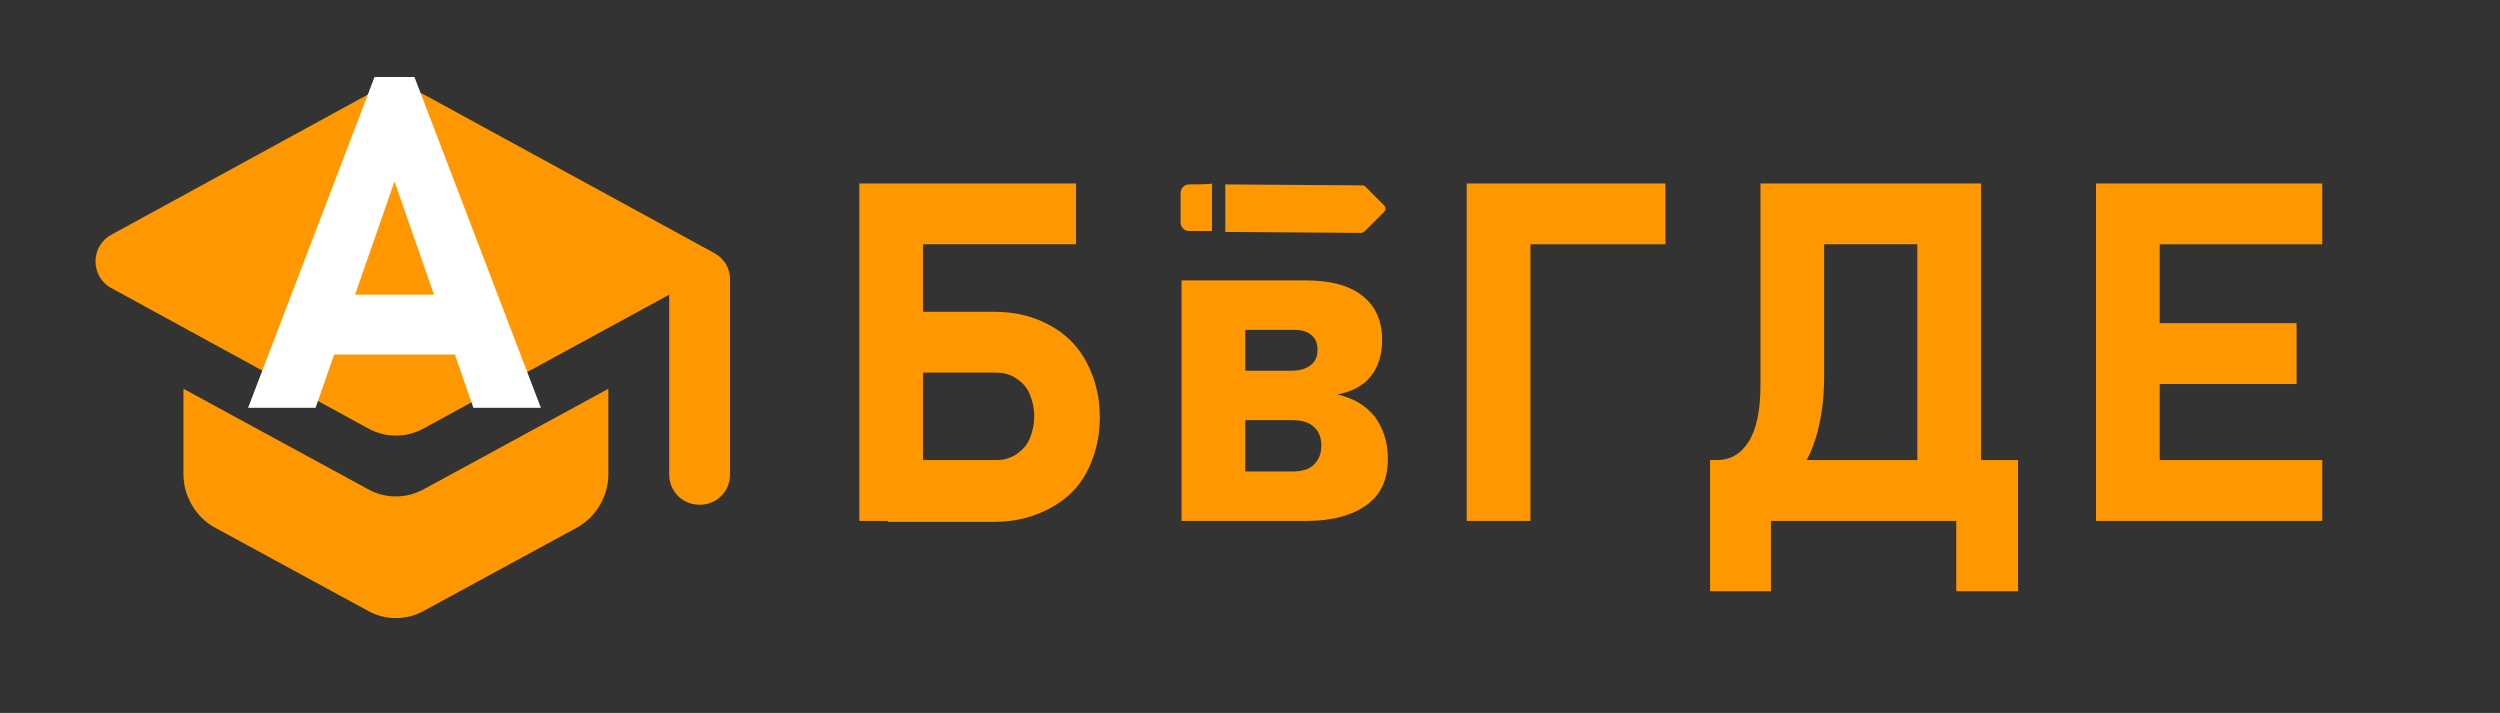 <?xml version="1.0" encoding="utf-8"?>
<!-- Generator: Adobe Illustrator 25.0.1, SVG Export Plug-In . SVG Version: 6.00 Build 0)  -->
<svg version="1.1" id="Слой_1" xmlns="http://www.w3.org/2000/svg" xmlns:xlink="http://www.w3.org/1999/xlink" x="0px" y="0px"
	 viewBox="0 0 263 75" style="enable-background:new 0 0 263 75;" xml:space="preserve">
<rect x="0" y="0" width="263" height="75" fill="#333333" stroke="none"/>
<style type="text/css">
	.st0{fill:#FF9800;}
	.st1{fill:#FFFFFF;}
</style>
<path class="st0" d="M19.3,40.9v9c0,2.3,1.3,4.5,3.3,5.6l16,8.7c1.9,1.1,4.2,1.1,6.1,0l16-8.7c2-1.1,3.3-3.3,3.3-5.6v-9L44.7,51.4
	c-1.9,1.1-4.2,1.1-6.1,0L19.3,40.9z M38.6,10L11.7,24.7c-2.2,1.2-2.2,4.4,0,5.6L38.6,45c1.9,1.1,4.2,1.1,6.1,0l25.7-14v18.9
	c0,1.8,1.4,3.2,3.2,3.2s3.2-1.4,3.2-3.2V29.4c0-1.2-0.6-2.2-1.7-2.8L44.7,10C42.8,9,40.5,9,38.6,10z"/>
<g>
	<g>
		<path class="st0" d="M90.4,19.3h6.7v35.5h-6.7V19.3z M92.8,19.3h20.4v6.4H92.8V19.3z M93.4,48.4h11.4c0.8,0,1.5-0.2,2.1-0.6
			c0.6-0.4,1.1-0.9,1.4-1.6s0.5-1.5,0.5-2.4c0-0.9-0.2-1.7-0.5-2.4c-0.3-0.7-0.8-1.2-1.4-1.6c-0.6-0.4-1.3-0.6-2.1-0.6H93.4v-6.4
			h11.2c2.2,0,4.2,0.5,5.8,1.4c1.7,0.9,3,2.2,3.9,3.9s1.4,3.6,1.4,5.8c0,2.2-0.5,4.1-1.4,5.8s-2.2,2.9-3.9,3.8s-3.6,1.4-5.8,1.4
			H93.4V48.4z"/>
		<path class="st0" d="M124.3,29.5h6.7v25.3h-6.7V29.5z M127.7,49.6h8.2c1,0,1.8-0.2,2.3-0.7c0.5-0.5,0.8-1.1,0.8-2v-0.1
			c0-0.8-0.3-1.5-0.8-1.9c-0.5-0.5-1.3-0.7-2.3-0.7h-8.2V39h8.2c0.8,0,1.5-0.2,2-0.6c0.5-0.4,0.7-0.9,0.7-1.6c0-0.7-0.2-1.2-0.7-1.6
			c-0.5-0.4-1.1-0.5-1.9-0.5h-8.2v-5.2h9.6c2.5,0,4.5,0.5,5.9,1.6c1.4,1.1,2.1,2.6,2.1,4.7c0,1.5-0.4,2.8-1.2,3.8s-2,1.6-3.5,1.9
			c1.7,0.4,2.9,1.1,3.9,2.3c0.9,1.2,1.4,2.7,1.4,4.4v0.1c0,2.1-0.7,3.7-2.2,4.8c-1.5,1.1-3.6,1.7-6.3,1.7h-9.5V49.6z"/>
		<path class="st0" d="M154.3,19.3h6.7v35.5h-6.7V19.3z M156.7,19.3h18.5v6.4h-18.5V19.3z"/>
		<path class="st0" d="M179.9,48.4h30.3v6.4h-30.3V48.4z M179.9,48.4h6.4v13.8h-6.4V48.4z M180,48.4h0.6c1.5,0,2.6-0.7,3.4-2
			s1.2-3.3,1.2-5.8V19.3h6.7v20.2c0,2.9-0.4,5.4-1.2,7.5s-2,3.6-3.6,4.7s-3.6,1.6-6,1.6H180V48.4z M189.1,19.3h15.5v6.4h-15.5V19.3z
			 M201.7,19.3h6.7v35.5h-6.7V19.3z M205.8,48.4h6.5v13.8h-6.5V48.4z"/>
		<path class="st0" d="M220.5,19.3h6.7v35.5h-6.7V19.3z M222.9,19.3h21.4v6.4h-21.4V19.3z M222.9,34h18.7v6.4h-18.7V34z M222.9,48.4
			h21.4v6.4h-21.4V48.4z"/>
	</g>
</g>
<g>
	<g>
		<path class="st1" d="M39.4,8.1h4.2l13.3,34.8h-7.1l-8.3-23.8l-8.3,23.8h-7.1L39.4,8.1z M32.5,31h18.3v6.3H32.5V31z"/>
	</g>
</g>
<path class="st0" d="M143.6,24.3l2-2c0.2-0.2,0.2-0.5,0-0.7l-2-2c-0.1-0.1-0.2-0.1-0.3-0.1l-14.4-0.1l0,5l14.4,0.1
	C143.4,24.4,143.5,24.4,143.6,24.3z M125.1,19.4c-0.5,0-0.9,0.4-0.9,0.9l0,3.1c0,0.5,0.4,0.9,0.9,0.9l2.4,0l0-5
	C127.5,19.4,125.1,19.4,125.1,19.4z"/>
</svg>
